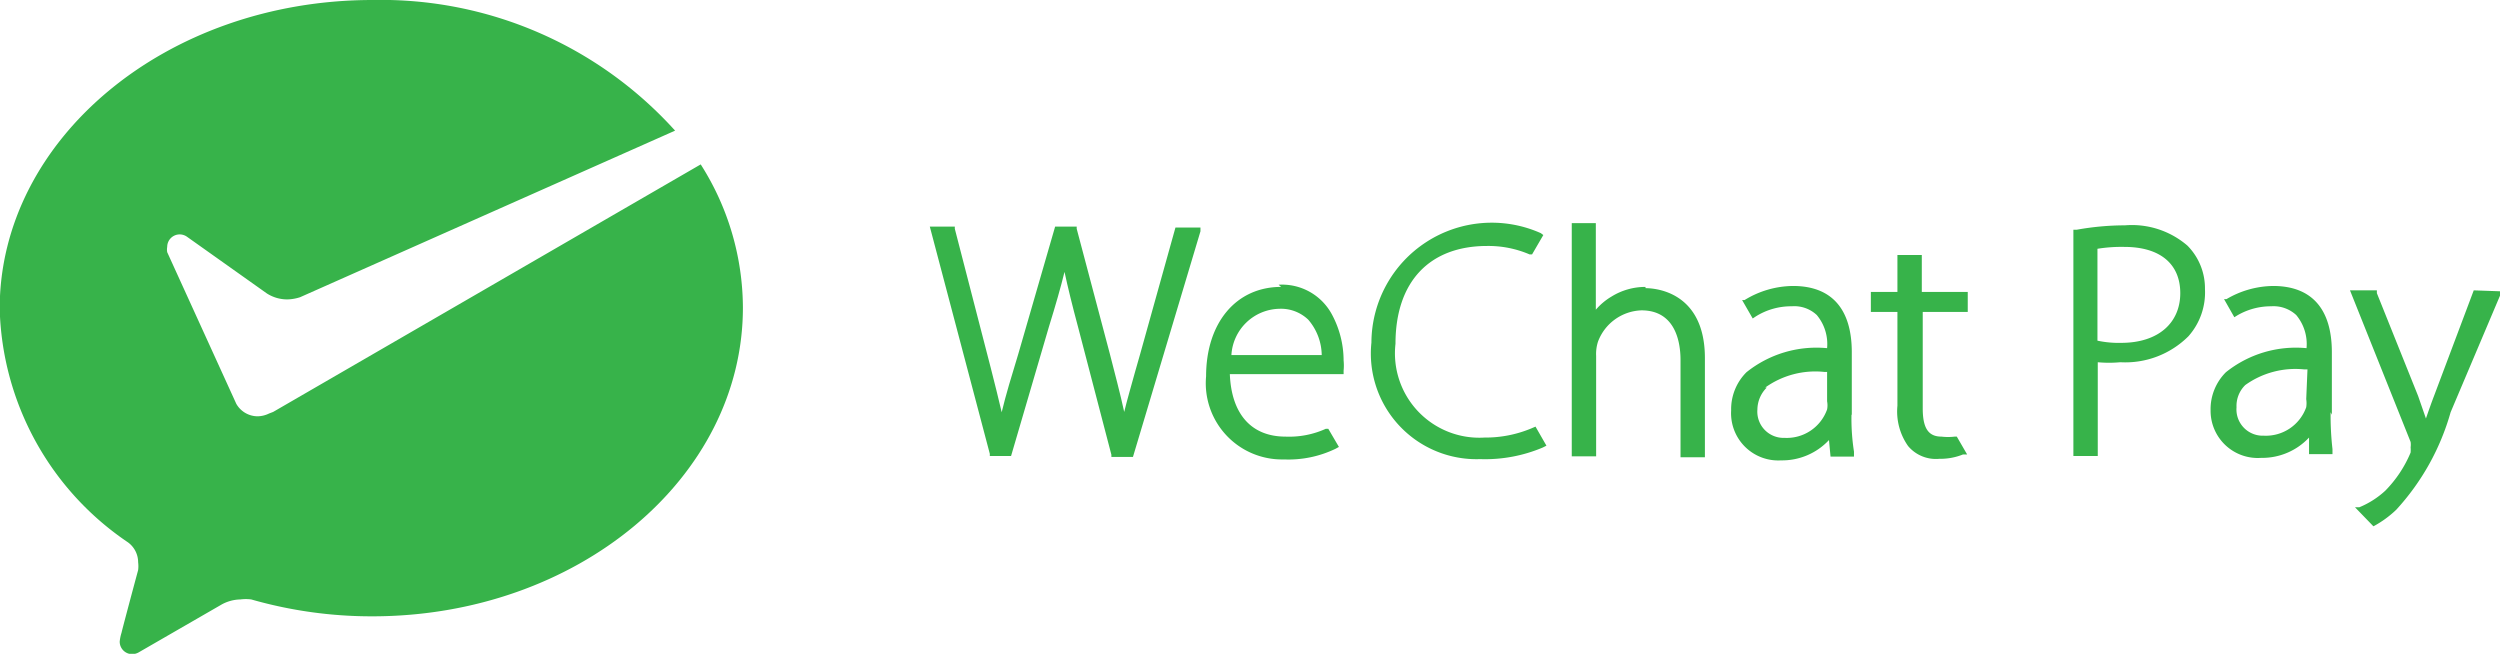 <svg id="Layer_1" data-name="Layer 1" xmlns="http://www.w3.org/2000/svg" viewBox="0 0 79.99 20.92"><defs><style>.cls-1{fill:#37b34a;}</style></defs><title>WeChat-eng</title><path class="cls-1" d="M18.62,52.77a.87.87,0,0,1-.36.09.79.79,0,0,1-.69-.4l-.05-.11-2.16-4.74a.47.47,0,0,1,0-.17.4.4,0,0,1,.4-.4.41.41,0,0,1,.24.08l2.55,1.81a1.21,1.21,0,0,0,.65.19,1.41,1.41,0,0,0,.41-.07l12-5.33a12.67,12.67,0,0,0-9.68-4.18C15.32,39.54,10,44,10,49.42a9.3,9.3,0,0,0,4.1,7.47.79.79,0,0,1,.33.64,1,1,0,0,1,0,.25c-.2.74-.52,1.94-.53,2a1.36,1.36,0,0,0-.06.29.4.4,0,0,0,.4.4.45.45,0,0,0,.23-.07l2.6-1.5a1.28,1.28,0,0,1,.63-.18,1.34,1.34,0,0,1,.35,0,14,14,0,0,0,3.87.54c6.55,0,11.86-4.42,11.86-9.88a8.58,8.58,0,0,0-1.35-4.58L18.75,52.72Z" transform="translate(-10.01 -39.54)"/><path class="cls-1" d="M46.49,50.87l-.16.56c-.13.47-.25.88-.35,1.29-.13-.6-.31-1.27-.46-1.86l-1.06-4,0-.07h-.69l-1.18,4.08c-.21.69-.4,1.31-.53,1.86-.1-.43-.22-.91-.35-1.42l-1.15-4.45,0-.07h-.8l1.92,7.27,0,.07h.68L43.57,50c.22-.71.38-1.27.5-1.76.11.51.25,1.08.43,1.75l1.07,4.1,0,.07h.69l2.16-7.22,0-.12h-.8Z" transform="translate(-10.01 -39.54)"/><path class="cls-1" d="M51,48.72c-1.44,0-2.4,1.15-2.4,2.86a2.44,2.44,0,0,0,2.49,2.66,3.47,3.47,0,0,0,1.65-.34l.11-.06-.34-.58-.08,0a2.84,2.84,0,0,1-1.29.25c-1.09,0-1.73-.72-1.78-2H53l0-.11a1.67,1.67,0,0,0,0-.33,3.12,3.12,0,0,0-.38-1.48,1.81,1.81,0,0,0-1.7-.94M49.41,50.9a1.57,1.57,0,0,1,1.53-1.48,1.26,1.26,0,0,1,.93.35,1.77,1.77,0,0,1,.43,1.13Z" transform="translate(-10.01 -39.54)"/><path class="cls-1" d="M59,53.25h0a3.8,3.8,0,0,1-1.49.29,2.7,2.7,0,0,1-2.85-3c0-2,1.1-3.13,2.93-3.13a3.33,3.33,0,0,1,1.36.27l.08,0,.36-.62L59.31,47a3.85,3.85,0,0,0-5.42,3.5,3.38,3.38,0,0,0,3.48,3.73,4.73,4.73,0,0,0,2-.37l.12-.06-.35-.61Z" transform="translate(-10.01 -39.54)"/><path class="cls-1" d="M62.66,48.72a2.06,2.06,0,0,0-1.09.31,2,2,0,0,0-.5.42V46.68H60.3v7.46h.78V50.93a1.28,1.28,0,0,1,.06-.46,1.54,1.54,0,0,1,1.39-1c1.08,0,1.25,1,1.25,1.59v3.11h.78V51c0-2.13-1.59-2.24-1.9-2.24" transform="translate(-10.01 -39.54)"/><path class="cls-1" d="M71.5,47.7h-.78v1.18h-.85v.64h.85v3a1.92,1.92,0,0,0,.34,1.29,1.16,1.16,0,0,0,1,.41,1.94,1.94,0,0,0,.76-.14l.13,0-.33-.57h-.07a1.76,1.76,0,0,1-.42,0c-.42,0-.6-.27-.6-.9V49.52h1.44v-.64H71.5Z" transform="translate(-10.01 -39.54)"/><path class="cls-1" d="M78,46.75a8.73,8.73,0,0,0-1.54.14l-.11,0v7.24h.78v-3a3.87,3.87,0,0,0,.72,0,2.86,2.86,0,0,0,2.18-.83,2.11,2.11,0,0,0,.53-1.51A1.94,1.94,0,0,0,80,47.4a2.72,2.72,0,0,0-2-.65m-.88.75a4.82,4.82,0,0,1,.86-.06c1.14,0,1.79.54,1.79,1.48s-.69,1.59-1.89,1.59a3.26,3.26,0,0,1-.76-.07Z" transform="translate(-10.01 -39.54)"/><path class="cls-1" d="M89.16,48.83,87.9,52.18c-.1.26-.19.52-.27.75l-.25-.72-1.32-3.29,0-.09H85.2l1.94,4.85a.61.61,0,0,1,0,.17,1,1,0,0,1,0,.17,3.85,3.85,0,0,1-.81,1.22,2.78,2.78,0,0,1-.83.53l-.14,0,.59.61h0a3.33,3.33,0,0,0,.73-.53,7.71,7.71,0,0,0,1.74-3.12L90,49l0-.14Z" transform="translate(-10.01 -39.54)"/><path class="cls-1" d="M69.26,52.81v-2c0-1.39-.65-2.12-1.88-2.12a3,3,0,0,0-1.55.45l-.08,0,.34.59.09-.06a2.13,2.13,0,0,1,1.16-.33h0a1.05,1.05,0,0,1,.8.28,1.45,1.45,0,0,1,.33,1.06,3.58,3.58,0,0,0-2.58.77,1.67,1.67,0,0,0-.49,1.22A1.51,1.51,0,0,0,67,54.27a2.05,2.05,0,0,0,1.53-.65l.05.53h.75l0-.16a6.82,6.82,0,0,1-.08-1.18m-2.76-.87a2.75,2.75,0,0,1,1.89-.5h.09v.94a.69.69,0,0,1,0,.26,1.37,1.37,0,0,1-1.36.91.84.84,0,0,1-.87-.91,1,1,0,0,1,.3-.7" transform="translate(-10.01 -39.54)"/><path class="cls-1" d="M84.62,52.81v-2c0-1.39-.65-2.12-1.88-2.12a3,3,0,0,0-1.49.42l-.08,0,.33.58.08-.05a2.13,2.13,0,0,1,1.1-.3h0a1.07,1.07,0,0,1,.8.28,1.45,1.45,0,0,1,.33,1.06,3.58,3.58,0,0,0-2.58.77,1.67,1.67,0,0,0-.49,1.22,1.51,1.51,0,0,0,1.62,1.52,2.05,2.05,0,0,0,1.53-.65l0,.53h.75l0-.16a9.52,9.52,0,0,1-.06-1.18m-.78-.42a.87.87,0,0,1,0,.26,1.37,1.37,0,0,1-1.36.91.84.84,0,0,1-.87-.91.93.93,0,0,1,.28-.71,2.75,2.75,0,0,1,1.89-.5h.1Z" transform="translate(-10.01 -39.54)"/></svg>